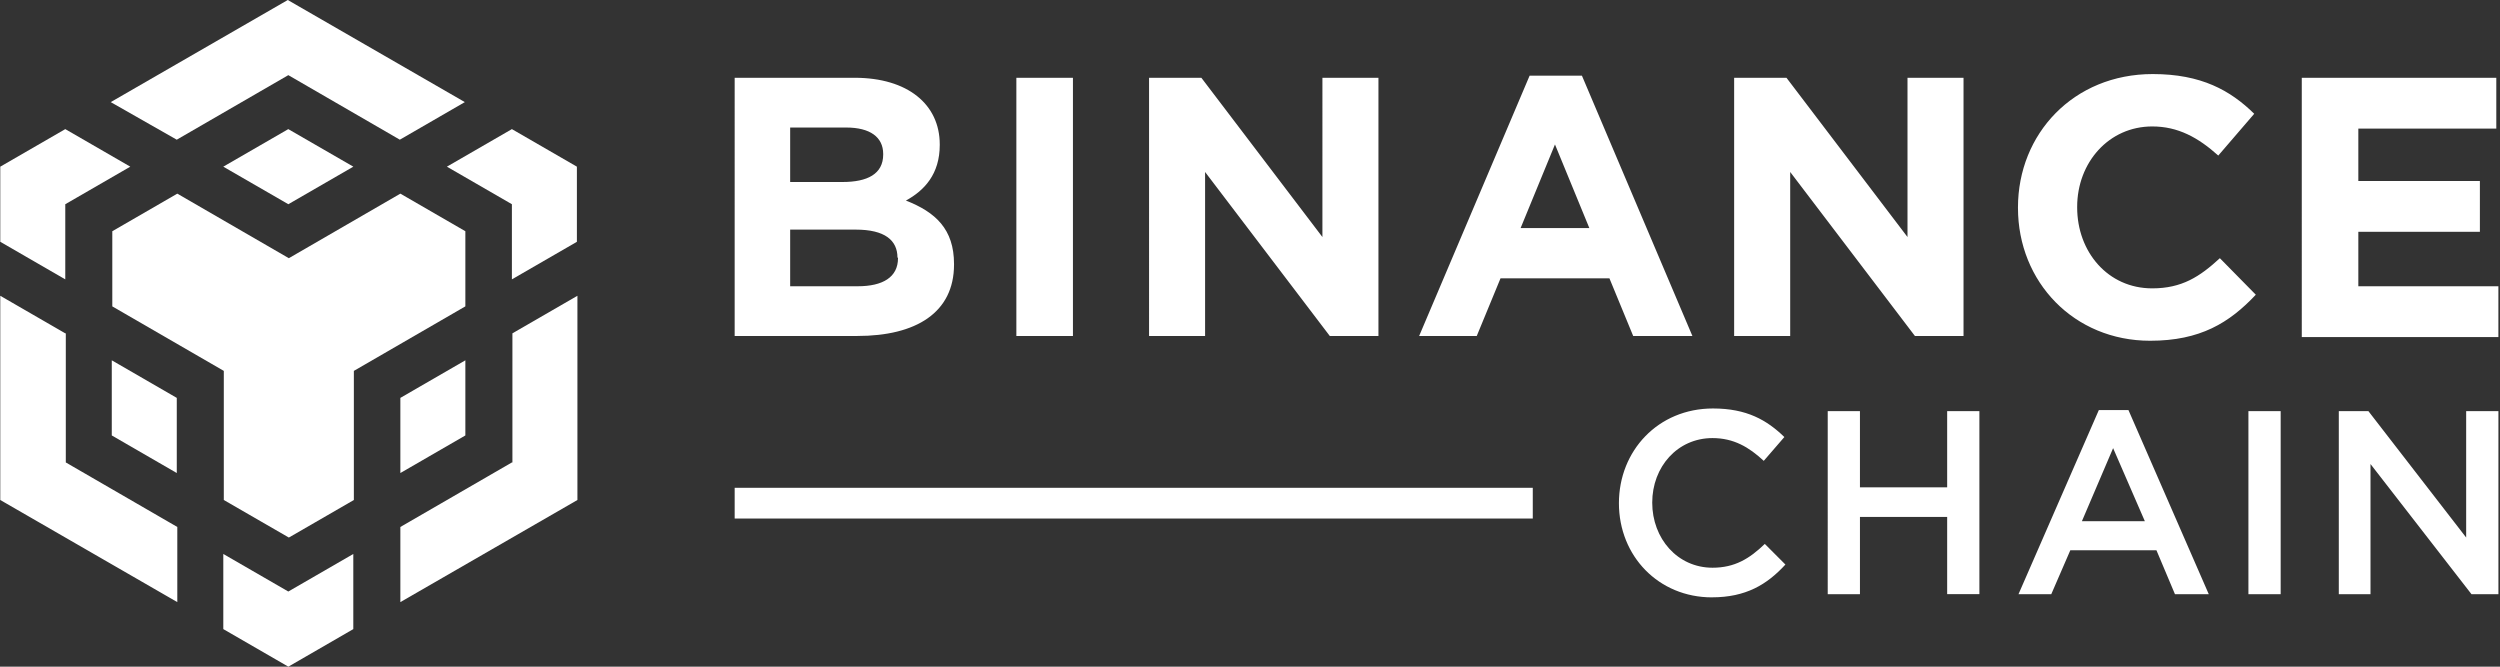 <svg xmlns="http://www.w3.org/2000/svg" viewBox="0 0 90 24" data-testid="logo-sm" class="sc-itWPVd sc-hGnhcH izulXG cyDYXK">
    <rect x="0" y="0" width="90" height="24" fill="#333333" stroke="none"/>
    <path fill="#ffffff" d="M10.38 2.705L6.363 5.029 3.986 3.676 10.36 0l6.374 3.676-2.34 1.353-4.015-2.324zM14.413 6.971l2.34 1.353v2.705l-4.014 2.323V18l-2.34 1.352L8.057 18v-4.648L4.043 11.03V8.324l2.34-1.353 4.015 2.324 4.015-2.324z">
        </path>
    <path fill="#ffffff" d="M16.753 12.971v2.705l-2.34 1.353v-2.705l2.34-1.353z">
        </path>
    <path fill="#ffffff" d="M14.413 18.971l4.015-2.323h.019V12l2.34-1.352V18l-6.374 3.676v-2.705zM18.428 7.352L16.088 6l2.34-1.352L20.768 6v2.705l-2.34 1.352V7.352zM8.039 22.648v-2.705l2.34 1.352 2.34-1.352v2.705L10.38 24l-2.34-1.352zM6.364 17.029l-2.34-1.353v-2.705l2.34 1.353v2.705zM10.38 7.352L8.038 6l2.34-1.352L12.72 6l-2.34 1.352zM4.69 6L2.35 7.352v2.705L.01 8.705V6l2.34-1.352L4.69 6z">
        </path>
    <path fill="#ffffff" d="M.01 10.648L2.35 12h.019v4.648l4.014 2.323v2.705L.01 18v-7.352zM30.863 12.095h-4.415V2.8h4.32c1.902 0 3.063.952 3.063 2.4v.02c0 1.047-.552 1.637-1.218 2 1.066.418 1.732 1.028 1.732 2.285v.019c0 1.733-1.37 2.571-3.482 2.571zm.932-6.552c0-.61-.476-.952-1.332-.952h-2.017v1.961h1.884c.894 0 1.465-.285 1.465-.99v-.02zm.514 3.733c0-.628-.457-1.01-1.503-1.01h-2.36v2.039h2.436c.894 0 1.446-.324 1.446-1.01v-.019h-.02zm4.28 2.82V2.8h2.037v9.295H36.59zm11.284 0l-4.49-5.905v5.904h-2.017V2.8h1.883l4.358 5.733V2.8h2.017v9.295h-1.75zm10.922 0l-.856-2.077h-3.92l-.856 2.076h-2.074l3.977-9.371h1.883l3.977 9.371h-2.131zM55.979 5.2l-1.237 3.01h2.474L55.979 5.2zm12.958 6.895l-4.49-5.904v5.904h-2.018V2.8h1.884l4.357 5.733V2.8h2.017v9.295h-1.75zm8.467.172c-2.74 0-4.757-2.114-4.757-4.781v-.02c0-2.647 1.998-4.8 4.852-4.8 1.75 0 2.797.591 3.653 1.43L79.858 5.6c-.723-.648-1.446-1.048-2.378-1.048-1.56 0-2.702 1.296-2.702 2.896v.019c0 1.6 1.104 2.914 2.702 2.914 1.066 0 1.712-.419 2.435-1.086l1.294 1.315c-.951 1.01-1.998 1.657-3.805 1.657zm5.46-.172V2.8h7.003V4.63H84.9v1.885h4.376v1.829h-4.376v1.962h5.042v1.828h-7.078v-.038zm-21.234 9.41c-1.922 0-3.349-1.486-3.349-3.39 0-1.886 1.408-3.41 3.387-3.41 1.218 0 1.94.419 2.569 1.028l-.742.858c-.533-.496-1.085-.82-1.846-.82-1.256 0-2.169 1.03-2.169 2.324 0 1.296.913 2.343 2.17 2.343.798 0 1.331-.324 1.883-.857l.742.743c-.666.724-1.427 1.18-2.645 1.18zm5.328-2.895v2.78h-1.16V14.8h1.16v2.743h3.14V14.8h1.16v6.59h-1.16v-2.78h-3.14zm12.558 2.78h-1.218l-.666-1.58h-3.101l-.685 1.58h-1.18l2.892-6.628h1.066l2.892 6.629zm-3.444-5.257l-1.123 2.629h2.265l-1.142-2.629zm6.032-1.333v6.59h-1.161V14.8h1.16zm6.697 0h1.142v6.59h-.97l-3.635-4.685v4.686h-1.141V14.8h1.065l3.52 4.551V14.8h.02zM55.18 17.562H26.448v1.105H55.18v-1.105z">
        </path>
</svg>
